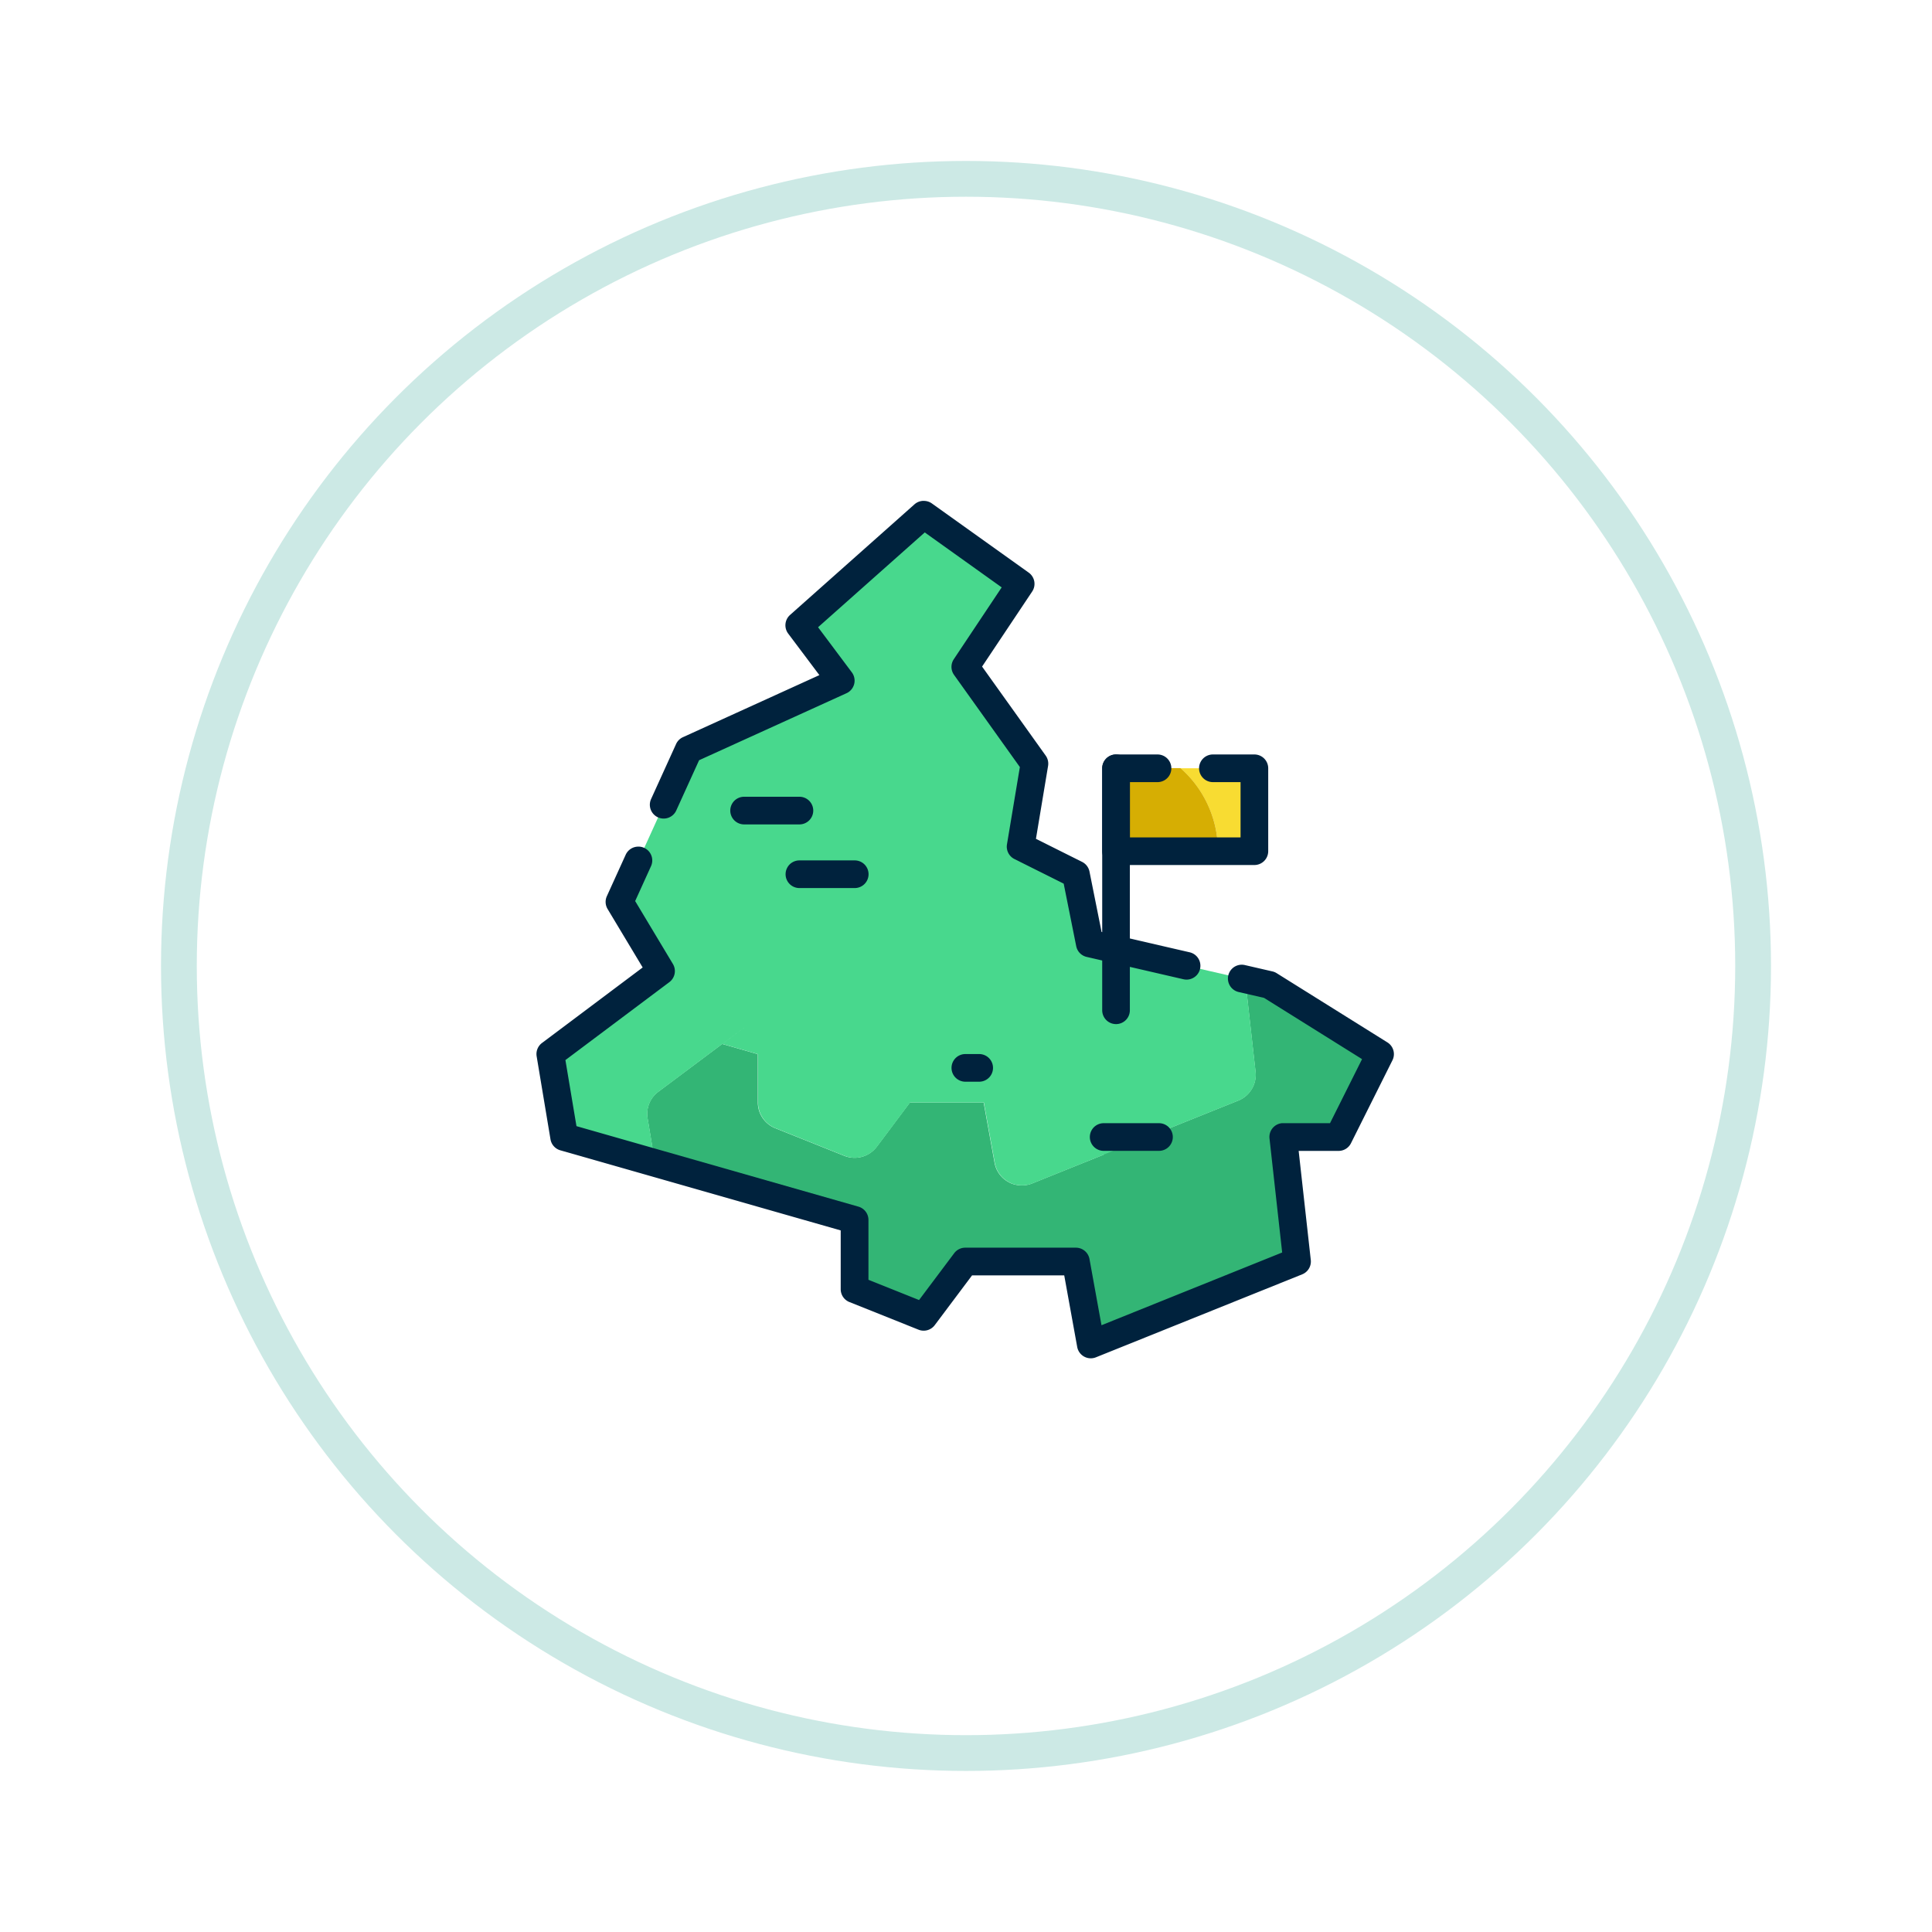 <svg xmlns="http://www.w3.org/2000/svg" xmlns:xlink="http://www.w3.org/1999/xlink" width="108" height="108" viewBox="0 0 108 108">
  <defs>
    <filter id="Elipse_5711" x="0" y="0" width="108" height="108" filterUnits="userSpaceOnUse">
      <feOffset dy="3" input="SourceAlpha"/>
      <feGaussianBlur stdDeviation="3" result="blur"/>
      <feFlood flood-opacity="0.161"/>
      <feComposite operator="in" in2="blur"/>
      <feComposite in="SourceGraphic"/>
    </filter>
  </defs>
  <g id="Grupo_1008772" data-name="Grupo 1008772" transform="translate(-591 -2653.893)">
    <g transform="matrix(1, 0, 0, 1, 591, 2653.89)" filter="url(#Elipse_5711)">
      <g id="Elipse_5711-2" data-name="Elipse 5711" transform="translate(9 6)" fill="#fff" stroke="#cce9e5" stroke-width="2">
        <circle cx="45" cy="45" r="45" stroke="none"/>
        <circle cx="45" cy="45" r="44" fill="none"/>
      </g>
    </g>
    <g id="Grupo_1008760" data-name="Grupo 1008760" transform="translate(621 2681.893)">
      <path id="Trazado_26229" data-name="Trazado 26229" d="M1538.84,540.707h-3.092v-3.092h3.092Z" transform="translate(-1504.053 -503.601)" fill="#268c56"/>
      <path id="Trazado_26230" data-name="Trazado 26230" d="M1476.279,486.677h-3.092v-3.092h3.092Z" transform="translate(-1458.499 -464.259)" fill="#268c56"/>
      <path id="Trazado_26231" data-name="Trazado 26231" d="M1459.217,486.677h-3.092v-3.092h3.092Z" transform="translate(-1446.076 -464.259)" fill="#116035"/>
      <path id="Trazado_26232" data-name="Trazado 26232" d="M1453.5,528.188l3.865,1.546,2.319-3.092h6.185l.84,4.638,11.529-4.638-.773-6.958h3.092l2.319-4.638-6.185-3.865-1.36-.314.579,5.169a1.555,1.555,0,0,1-.959,1.608l-8.6,3.456-2.938,1.183a1.568,1.568,0,0,1-.819.085,1.339,1.339,0,0,1-.5-.17,1.537,1.537,0,0,1-.773-1.074l-.611-3.371h-4.12l-1.546,2.064-.309.41a1.553,1.553,0,0,1-1.809.51l-3.865-1.546a1.554,1.554,0,0,1-.974-1.438v-2.7l-1.993-.571-3.573,2.674a1.535,1.535,0,0,0-.595,1.492l.414,2.486,11.158,3.188Z" transform="translate(-1435.725 -484.124)" fill="#33b575"/>
      <path id="Trazado_26233" data-name="Trazado 26233" d="M1444.181,526.839l3.573-2.674h0Z" transform="translate(-1437.378 -493.806)" fill="#48d88d"/>
      <path id="Trazado_26234" data-name="Trazado 26234" d="M1461.419,446.475l-.579-5.169-8.69-2.005-.773-3.865-3.092-1.546.773-4.638-3.865-5.411,3.092-4.638-.754-.541-.46.409.459-.409-4.657-3.324-6.957,6.184,2.319,3.092-8.5,3.865-3.865,8.5,2.319,3.865L1422,445.486l.773,4.638,5.076,1.45-.414-2.486a1.536,1.536,0,0,1,.6-1.492h0l3.572-2.675,1.494-1.116-1.492,1.117,1.993.571v2.7a1.554,1.554,0,0,0,.974,1.438l3.865,1.546a1.554,1.554,0,0,0,1.809-.51l.309-.41,1.546-2.064h4.12l.611,3.371a1.538,1.538,0,0,0,.773,1.074,1.336,1.336,0,0,0,.5.17,1.568,1.568,0,0,0,.819-.085l2.938-1.183,8.6-3.456A1.555,1.555,0,0,0,1461.419,446.475ZM1441.636,425.8h0l.5.667Z" transform="translate(-1421.228 -414.564)" fill="#48d88d"/>
      <path id="Trazado_26235" data-name="Trazado 26235" d="M1537.543,541.232a.773.773,0,0,1-.773.773h-3.092a.773.773,0,1,1,0-1.546h3.092A.773.773,0,0,1,1537.543,541.232Z" transform="translate(-1501.982 -505.672)" fill="#00223d"/>
      <path id="Trazado_26236" data-name="Trazado 26236" d="M1474.981,487.2a.773.773,0,0,1-.773.773h-3.092a.773.773,0,1,1,0-1.546h3.092A.773.773,0,0,1,1474.981,487.2Z" transform="translate(-1456.428 -466.33)" fill="#00223d"/>
      <path id="Trazado_26237" data-name="Trazado 26237" d="M1463.607,474.105a.773.773,0,0,1-.773.773h-3.092a.773.773,0,0,1,0-1.546h3.092A.773.773,0,0,1,1463.607,474.105Z" transform="translate(-1448.146 -456.793)" fill="#00223d"/>
      <path id="Trazado_26238" data-name="Trazado 26238" d="M1424.85,483.585a.773.773,0,0,1,.7,1.094l-.886,1.95,2.11,3.517a.773.773,0,0,1-.2,1.016l-5.809,4.356.618,3.693,15.762,4.5a.773.773,0,0,1,.56.743V507.8l2.829,1.132,1.964-2.618a.773.773,0,0,1,.618-.309h6.185a.773.773,0,0,1,.76.635l.671,3.7,10.1-4.066-.708-6.374a.773.773,0,0,1,.683-.853.738.738,0,0,1,.085,0h2.614l1.792-3.582-5.479-3.424-1.419-.327a.773.773,0,0,1,.347-1.507l1.546.356a.776.776,0,0,1,.236.1l6.184,3.865a.773.773,0,0,1,.282,1.005l-2.319,4.638a.773.773,0,0,1-.693.424h-2.229l.678,6.1a.773.773,0,0,1-.48.8l-11.529,4.638a.772.772,0,0,1-1.049-.58l-.725-4h-5.152l-2.087,2.783a.773.773,0,0,1-.905.254l-3.865-1.546a.773.773,0,0,1-.486-.718V505.04l-15.674-4.478a.773.773,0,0,1-.55-.618l-.773-4.638a.773.773,0,0,1,.3-.745l5.627-4.22-1.961-3.268a.774.774,0,0,1-.041-.718l1.054-2.319a.774.774,0,0,1,.7-.45Z" transform="translate(-1419.158 -464.259)" fill="#00223d"/>
      <path id="Trazado_26239" data-name="Trazado 26239" d="M1457.77,412.493a.773.773,0,0,1,.449.144l5.411,3.865a.773.773,0,0,1,.194,1.058l-2.8,4.195,3.556,4.977a.772.772,0,0,1,.133.577l-.678,4.075,2.581,1.29a.773.773,0,0,1,.412.541l.676,3.376,4.925,1.136a.773.773,0,0,1-.348,1.507l-5.411-1.249a.772.772,0,0,1-.584-.6l-.7-3.495-2.754-1.377a.774.774,0,0,1-.417-.819l.721-4.322-3.679-5.151a.773.773,0,0,1-.014-.878l2.677-4.015-4.3-3.072-5.965,5.3,1.888,2.522a.773.773,0,0,1-.155,1.082.762.762,0,0,1-.144.085l-8.239,3.745-1.286,2.829a.773.773,0,0,1-1.407-.639l1.405-3.092a.771.771,0,0,1,.387-.387l7.625-3.469-1.742-2.319a.773.773,0,0,1,.1-1.042l6.957-6.185a.774.774,0,0,1,.513-.195Z" transform="translate(-1436.125 -412.493)" fill="#00223d"/>
      <g id="Grupo_16782" data-name="Grupo 16782" transform="translate(31.614 14.171)">
        <path id="Trazado_26240" data-name="Trazado 26240" d="M1553.64,472.105c0,.032-.006.064-.006.1h2.039v-4.735h-4.128A6.163,6.163,0,0,1,1553.64,472.105Z" transform="translate(-1547.169 -466.694)" fill="#f8dc32"/>
        <path id="Trazado_26241" data-name="Trazado 26241" d="M1538.294,472.2h5.691c0-.032.006-.064.006-.1a6.163,6.163,0,0,0-2.095-4.638h-3.6Z" transform="translate(-1537.521 -466.694)" fill="#d6ae03"/>
        <path id="Trazado_26242" data-name="Trazado 26242" d="M1536.223,479.7a.773.773,0,0,1-.773-.773V465.4a.773.773,0,1,1,1.546,0v13.528A.773.773,0,0,1,1536.223,479.7Z" transform="translate(-1535.45 -464.623)" fill="#00223d"/>
        <path id="Trazado_26243" data-name="Trazado 26243" d="M1543.954,470.807h-7.731a.773.773,0,0,1-.773-.773V465.4a.773.773,0,0,1,.773-.773h2.319a.773.773,0,0,1,0,1.546H1537v3.092h6.184v-3.092h-1.546a.773.773,0,0,1,0-1.546h2.319a.773.773,0,0,1,.773.773v4.638A.773.773,0,0,1,1543.954,470.807Z" transform="translate(-1535.45 -464.623)" fill="#00223d"/>
      </g>
      <path id="Trazado_26244" data-name="Trazado 26244" d="M1505.241,526.24h.773a.773.773,0,0,1,0,1.546h-.773a.773.773,0,0,1,0-1.546Z" transform="translate(-1481.277 -495.318)" fill="#00223d"/>
    </g>
  </g>
</svg>
